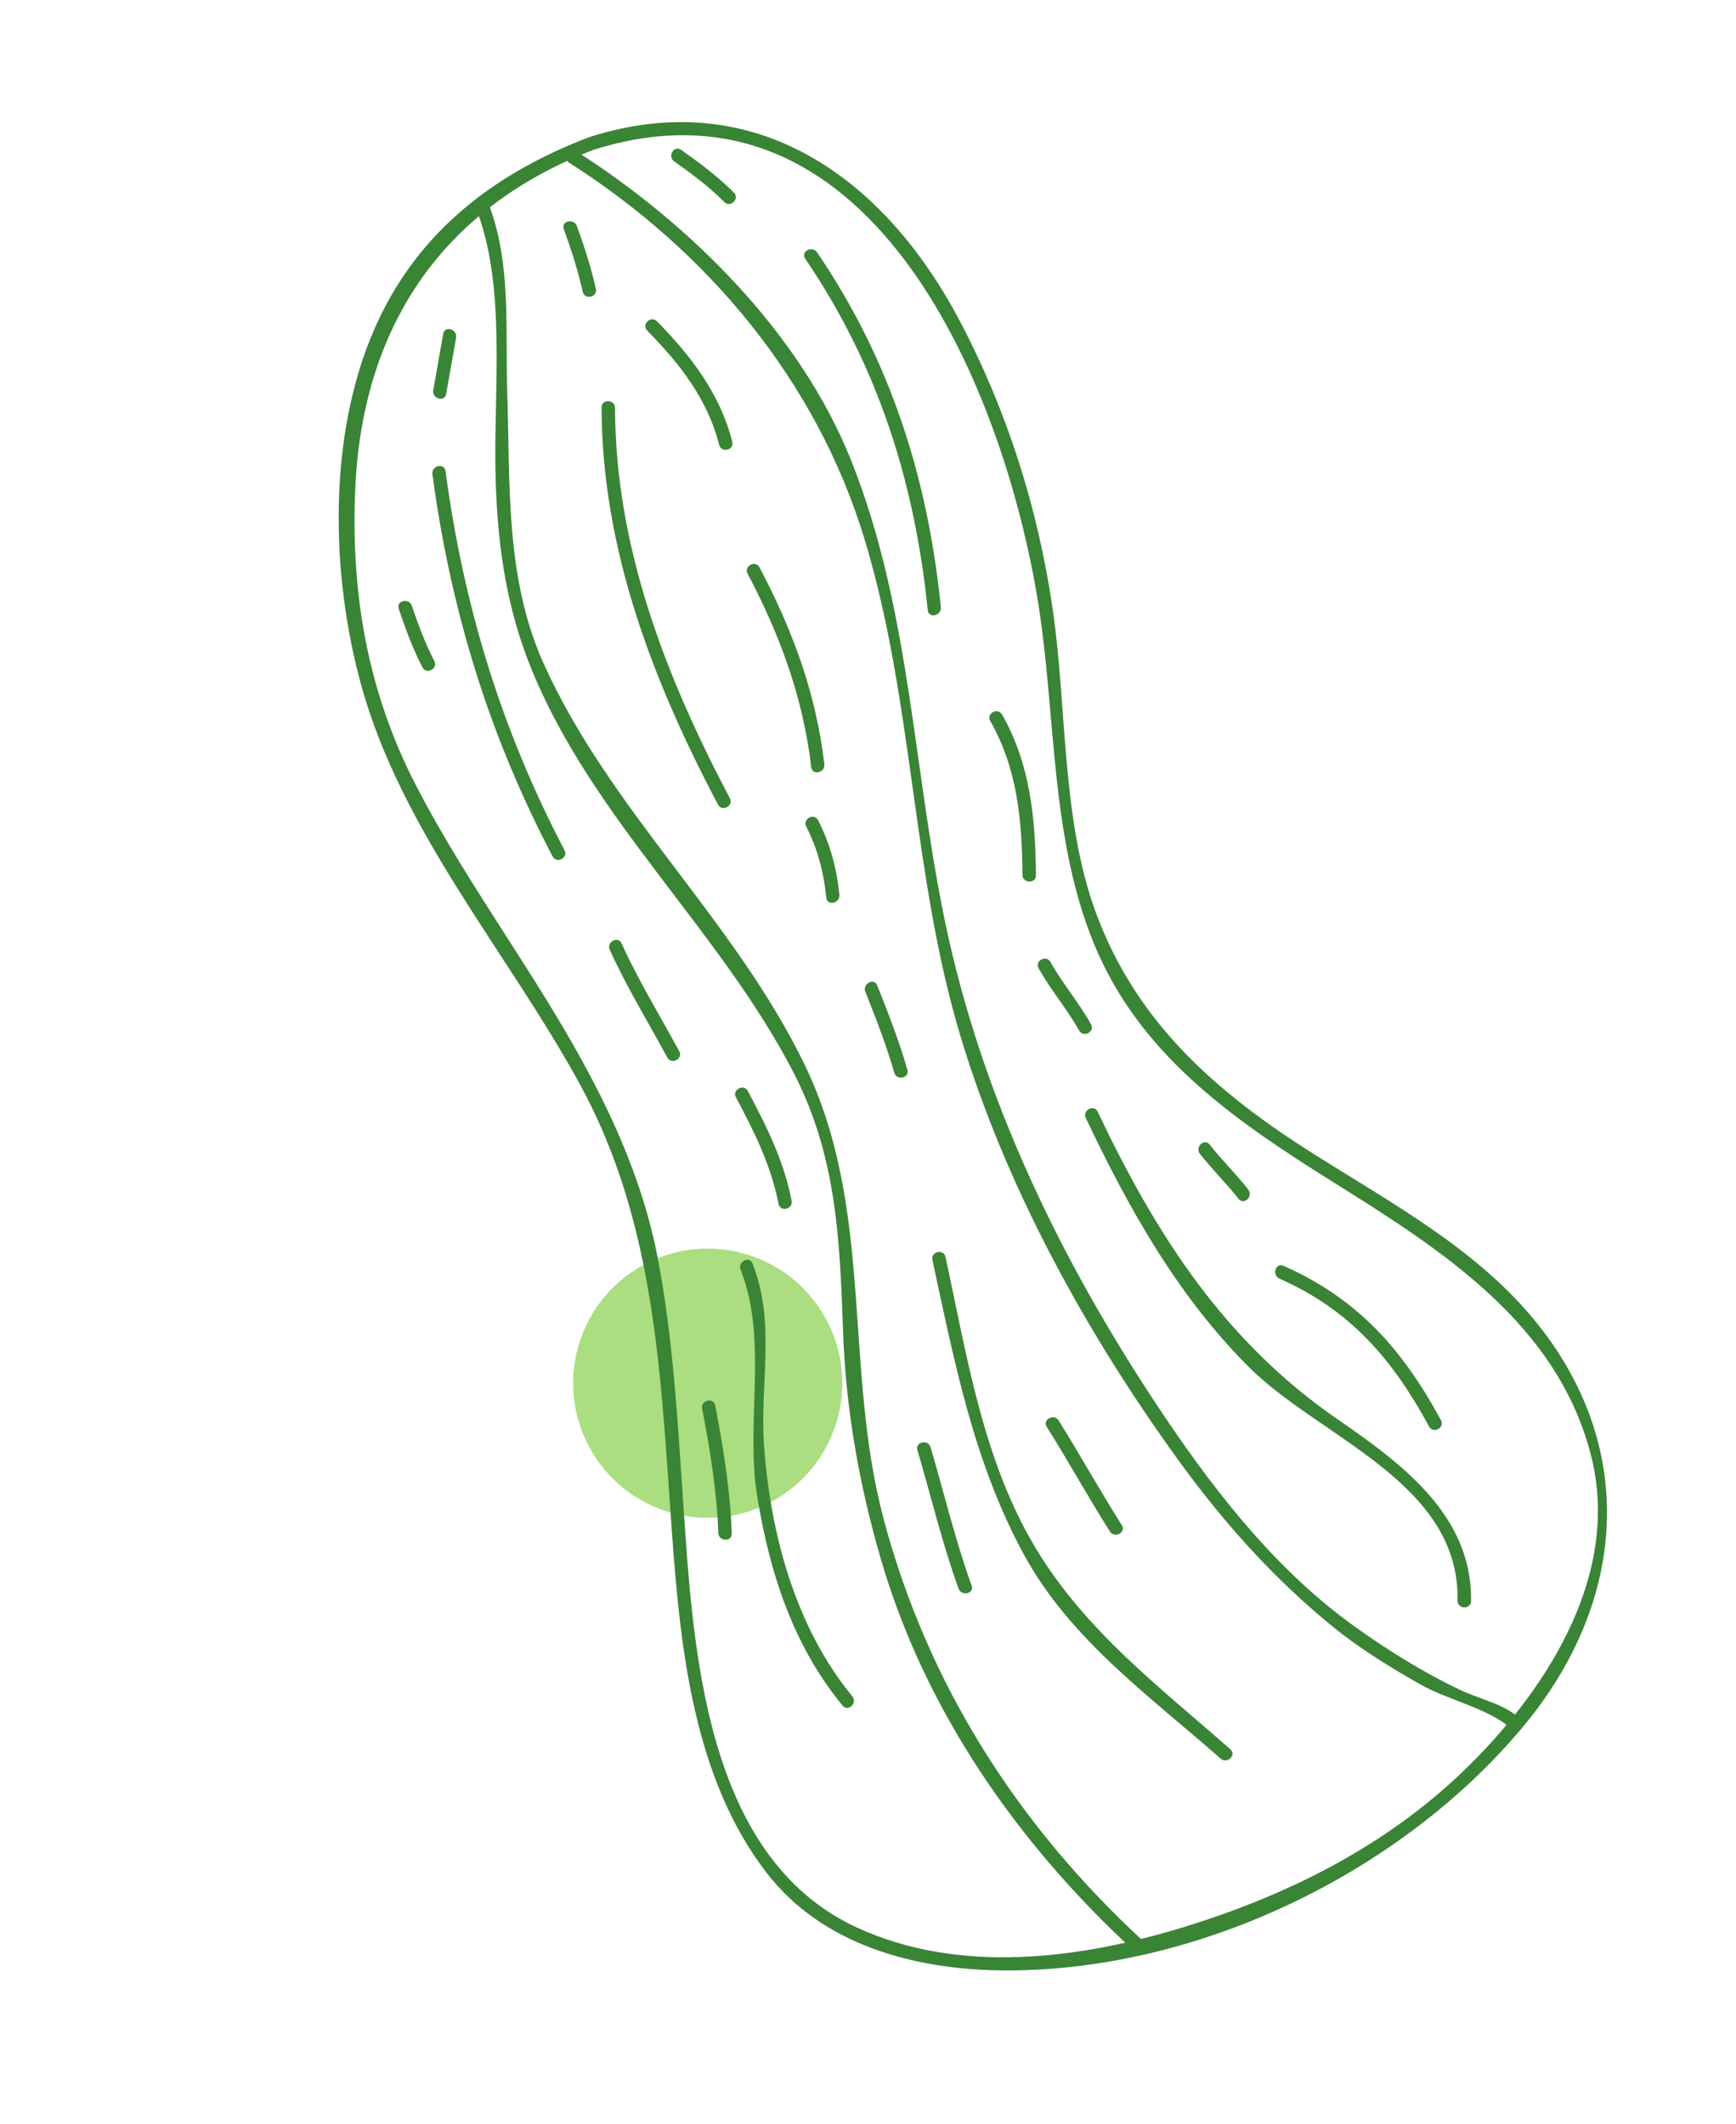 <svg width="215" height="263" viewBox="0 0 215 263" fill="none" xmlns="http://www.w3.org/2000/svg">
<path d="M95.506 185.964C87.388 190.302 77.29 187.238 72.951 179.119C68.614 171.001 71.678 160.902 79.796 156.565C87.914 152.227 98.013 155.292 102.351 163.41C106.689 171.528 103.624 181.626 95.506 185.964" fill="#AADE81"/>
<path d="M72.809 17.043C60.857 21.629 51.384 29.054 46.262 40.984C40.569 54.239 40.98 71.225 44.74 84.85C49.763 103.049 62.91 117.947 71.823 134.258C81.328 151.654 81.83 170.787 83.241 190.083C84.282 204.335 85.947 220.244 94.965 231.918C101.833 240.805 113.233 243.851 123.969 243.97C147.916 244.236 173.283 232.113 188.548 213.89C201.553 198.362 203.004 178.947 189.77 163.127C182.558 154.507 172.22 148.884 162.856 142.982C150.778 135.37 140.784 126.727 135.724 113.007C131.456 101.44 132.147 87.585 130.385 75.495C128.556 62.931 124.754 50.899 118.832 39.672C109.45 21.885 93.419 10.46 73.018 16.965C72.001 17.289 72.363 18.918 73.385 18.59C107.307 7.774 123.824 46.859 128.406 73.608C130.924 88.326 129.849 104.362 136.063 118.187C141.896 131.159 153.312 138.986 164.995 146.293C178.432 154.697 192.836 163.803 197.032 180.162C200.754 194.666 191.883 208.73 182.04 218.506C172.196 228.282 159.888 234.509 146.754 238.563C133.797 242.563 118.806 244.518 106.115 238.656C87.127 229.885 85.837 203.829 84.602 185.871C83.918 175.889 83.376 165.925 81.519 156.073C79.559 145.67 75.113 136.345 69.778 127.28C63.817 117.155 56.89 107.662 51.494 97.199C45.567 85.708 43.478 73.701 43.979 60.876C44.769 40.666 54.6 25.802 73.595 18.513C74.597 18.127 73.799 16.663 72.809 17.043Z" fill="#3A8435"/>
<path d="M141.631 240.388C126.106 226.064 114.937 208.658 109.465 188.189C104.415 169.306 108.344 149.821 99.668 131.86C91.02 113.956 75.591 100.444 67.349 82.206C62.545 71.581 63.2 60.028 62.822 48.657C62.56 40.776 63.382 32.516 60.437 25.049C60.043 24.052 58.577 24.848 58.967 25.835C62.664 35.207 61.192 47.839 61.354 57.844C61.498 66.643 62.514 74.801 65.879 82.991C73.454 101.435 89.066 115.085 98.198 132.645C103.657 143.141 104.003 153.529 104.419 165.064C104.76 174.524 106.43 183.894 109.071 192.971C114.572 211.884 126.06 228.285 140.423 241.536C141.208 242.261 142.424 241.12 141.631 240.388Z" fill="#3A8435"/>
<path d="M188.237 212.778C186.029 210.853 183.379 210.462 180.707 209.183C176.165 207.006 171.893 204.343 167.804 201.418C158.372 194.666 150.935 185.313 144.496 175.789C132.239 157.662 122.348 137.747 117.522 116.333C113.053 96.506 113.032 76.068 105.393 56.963C99.102 41.231 85.472 27.719 71.37 18.731C70.463 18.154 69.589 19.573 70.495 20.152C87.636 31.075 101.067 47.102 107.027 66.612C113.185 86.78 112.884 108.267 119.007 128.485C124.623 147.028 134.53 165.046 145.868 180.699C151.486 188.457 157.752 195.488 165.207 201.527C168.558 204.238 172.261 206.495 176.005 208.613C179.201 210.418 184.303 211.55 187.029 213.926C187.83 214.625 189.049 213.486 188.237 212.778Z" fill="#3A8435"/>
<path d="M74.502 50.444C74.557 68.006 80.826 84.277 88.918 99.616C89.42 100.568 90.889 99.781 90.388 98.831C82.431 83.748 76.223 67.779 76.169 50.508C76.165 49.433 74.499 49.369 74.502 50.444Z" fill="#3A8435"/>
<path d="M92.592 71.034C96.618 78.682 99.461 86.378 100.47 94.996C100.595 96.065 102.22 95.685 102.095 94.629C101.065 85.829 98.17 78.051 94.062 70.248C93.561 69.297 92.092 70.083 92.592 71.034Z" fill="#3A8435"/>
<path d="M99.725 32.029C108.72 45.27 113.297 59.709 114.899 75.556C115.006 76.625 116.631 76.244 116.524 75.19C114.904 59.154 110.287 44.627 101.195 31.244C100.598 30.364 99.122 31.142 99.725 32.029Z" fill="#3A8435"/>
<path d="M122.639 89.266C126.005 95.161 126.584 101.648 126.629 108.314C126.638 109.387 128.303 109.453 128.296 108.377C128.249 101.439 127.611 94.613 124.109 88.481C123.577 87.55 122.105 88.333 122.639 89.266Z" fill="#3A8435"/>
<path d="M53.553 58.706C55.799 75.497 60.562 91.043 68.441 106.045C68.941 106.997 70.41 106.21 69.911 105.26C62.101 90.39 57.403 74.96 55.181 58.339C55.038 57.271 53.413 57.65 53.553 58.706Z" fill="#3A8435"/>
<path d="M75.519 117.605C77.6 122.207 80.244 126.504 82.645 130.941C83.157 131.885 84.628 131.101 84.115 130.155C81.714 125.719 79.07 121.422 76.989 116.819C76.546 115.839 75.079 116.631 75.519 117.605Z" fill="#3A8435"/>
<path d="M91.724 157.22C95.179 165.963 92.277 176.158 93.789 185.356C95.337 194.778 98.22 203.731 104.352 211.183C105.034 212.013 106.241 210.862 105.56 210.036C98.527 201.487 95.434 189.996 94.628 179.078C94.056 171.338 96.142 163.895 93.194 156.435C92.8 155.436 91.334 156.233 91.724 157.22Z" fill="#3A8435"/>
<path d="M115.476 156.008C118.214 168.646 120.601 181.131 126.865 192.585C132.561 203 142.453 210.067 151.173 217.746C151.971 218.451 153.189 217.31 152.381 216.597C143.592 208.858 134.491 201.976 128.335 191.799C121.746 180.904 119.754 167.884 117.102 155.642C116.875 154.59 115.25 154.96 115.476 156.008Z" fill="#3A8435"/>
<path d="M129.637 176.666C132.328 180.939 134.753 185.369 137.466 189.626C138.04 190.527 139.514 189.749 138.936 188.841C136.223 184.584 133.798 180.153 131.107 175.881C130.54 174.978 129.065 175.757 129.637 176.666Z" fill="#3A8435"/>
<path d="M107.17 122.798C108.487 126.098 109.769 129.399 110.752 132.817C111.048 133.846 112.674 133.483 112.377 132.45C111.355 128.89 110.011 125.45 108.64 122.013C108.241 121.015 106.776 121.812 107.17 122.798Z" fill="#3A8435"/>
<path d="M134.477 138.436C139.804 149.649 145.8 160.377 154.628 169.226C163.414 178.029 180.793 183.507 180.516 198.18C180.495 199.256 182.163 199.318 182.182 198.243C182.381 187.703 173.622 181.213 165.711 175.772C151.607 166.068 143.187 152.89 135.946 137.651C135.485 136.68 134.017 137.468 134.477 138.436Z" fill="#3A8435"/>
<path d="M158.462 158.322C167.237 162.198 172.485 168.328 176.99 176.627C177.503 177.572 178.973 176.787 178.46 175.841C173.712 167.094 168.176 160.804 158.947 156.726C157.964 156.293 157.492 157.893 158.462 158.322Z" fill="#3A8435"/>
<path d="M99.85 102.346C101.269 105.118 102.028 108.058 102.332 111.148C102.437 112.218 104.062 111.836 103.958 110.78C103.64 107.546 102.802 104.457 101.32 101.561C100.829 100.603 99.361 101.391 99.85 102.346Z" fill="#3A8435"/>
<path d="M80.154 40.935C84.153 44.978 87.659 49.463 89.062 55.073C89.323 56.116 90.949 55.747 90.688 54.706C89.211 48.809 85.574 44.045 81.362 39.787C80.609 39.024 79.397 40.169 80.154 40.935Z" fill="#3A8435"/>
<path d="M83.487 19.977C85.67 21.524 87.805 23.101 89.692 25.009C90.444 25.773 91.657 24.628 90.9 23.862C88.915 21.852 86.659 20.187 84.362 18.557C83.484 17.936 82.614 19.358 83.487 19.977Z" fill="#3A8435"/>
<path d="M69.823 28.357C70.747 30.909 71.579 33.474 72.17 36.126C72.404 37.176 74.029 36.806 73.795 35.759C73.206 33.107 72.374 30.543 71.449 27.99C71.088 26.991 69.457 27.35 69.823 28.357Z" fill="#3A8435"/>
<path d="M54.892 41.331C54.464 43.653 54.086 45.985 53.657 48.307C53.464 49.352 55.054 49.848 55.252 48.791C55.681 46.469 56.06 44.139 56.489 41.816C56.681 40.77 55.088 40.274 54.892 41.331Z" fill="#3A8435"/>
<path d="M49.378 75.374C50.219 77.847 51.112 80.307 52.319 82.628C52.815 83.583 54.285 82.796 53.789 81.842C52.65 79.653 51.798 77.342 51.004 75.007C50.662 73.999 49.033 74.358 49.378 75.374Z" fill="#3A8435"/>
<path d="M128.633 119.902C130.127 122.587 132.155 124.916 133.648 127.6C134.171 128.539 135.641 127.754 135.118 126.814C133.625 124.13 131.597 121.802 130.103 119.117C129.581 118.179 128.11 118.962 128.633 119.902Z" fill="#3A8435"/>
<path d="M113.622 179.558C115.316 185.273 116.676 191.079 118.715 196.689C119.076 197.687 120.705 197.33 120.34 196.322C118.302 190.714 116.942 184.906 115.247 179.191C114.944 178.165 113.316 178.528 113.622 179.558Z" fill="#3A8435"/>
<path d="M148.607 142.867C150.123 144.791 151.872 146.51 153.388 148.434C154.051 149.278 155.256 148.125 154.596 147.286C153.082 145.362 151.331 143.643 149.816 141.72C149.152 140.875 147.947 142.029 148.607 142.867Z" fill="#3A8435"/>
<path d="M91.147 135.873C93.401 140.098 95.504 144.305 96.415 149.049C96.619 150.106 98.243 149.734 98.041 148.682C97.102 143.793 94.943 139.447 92.617 135.088C92.11 134.139 90.64 134.925 91.147 135.873Z" fill="#3A8435"/>
<path d="M86.956 174.406C87.94 179.507 88.775 184.603 88.961 189.804C89.001 190.873 90.666 190.94 90.629 189.866C90.435 184.525 89.594 179.283 88.582 174.039C88.378 172.981 86.753 173.355 86.956 174.406Z" fill="#3A8435"/>
</svg>
